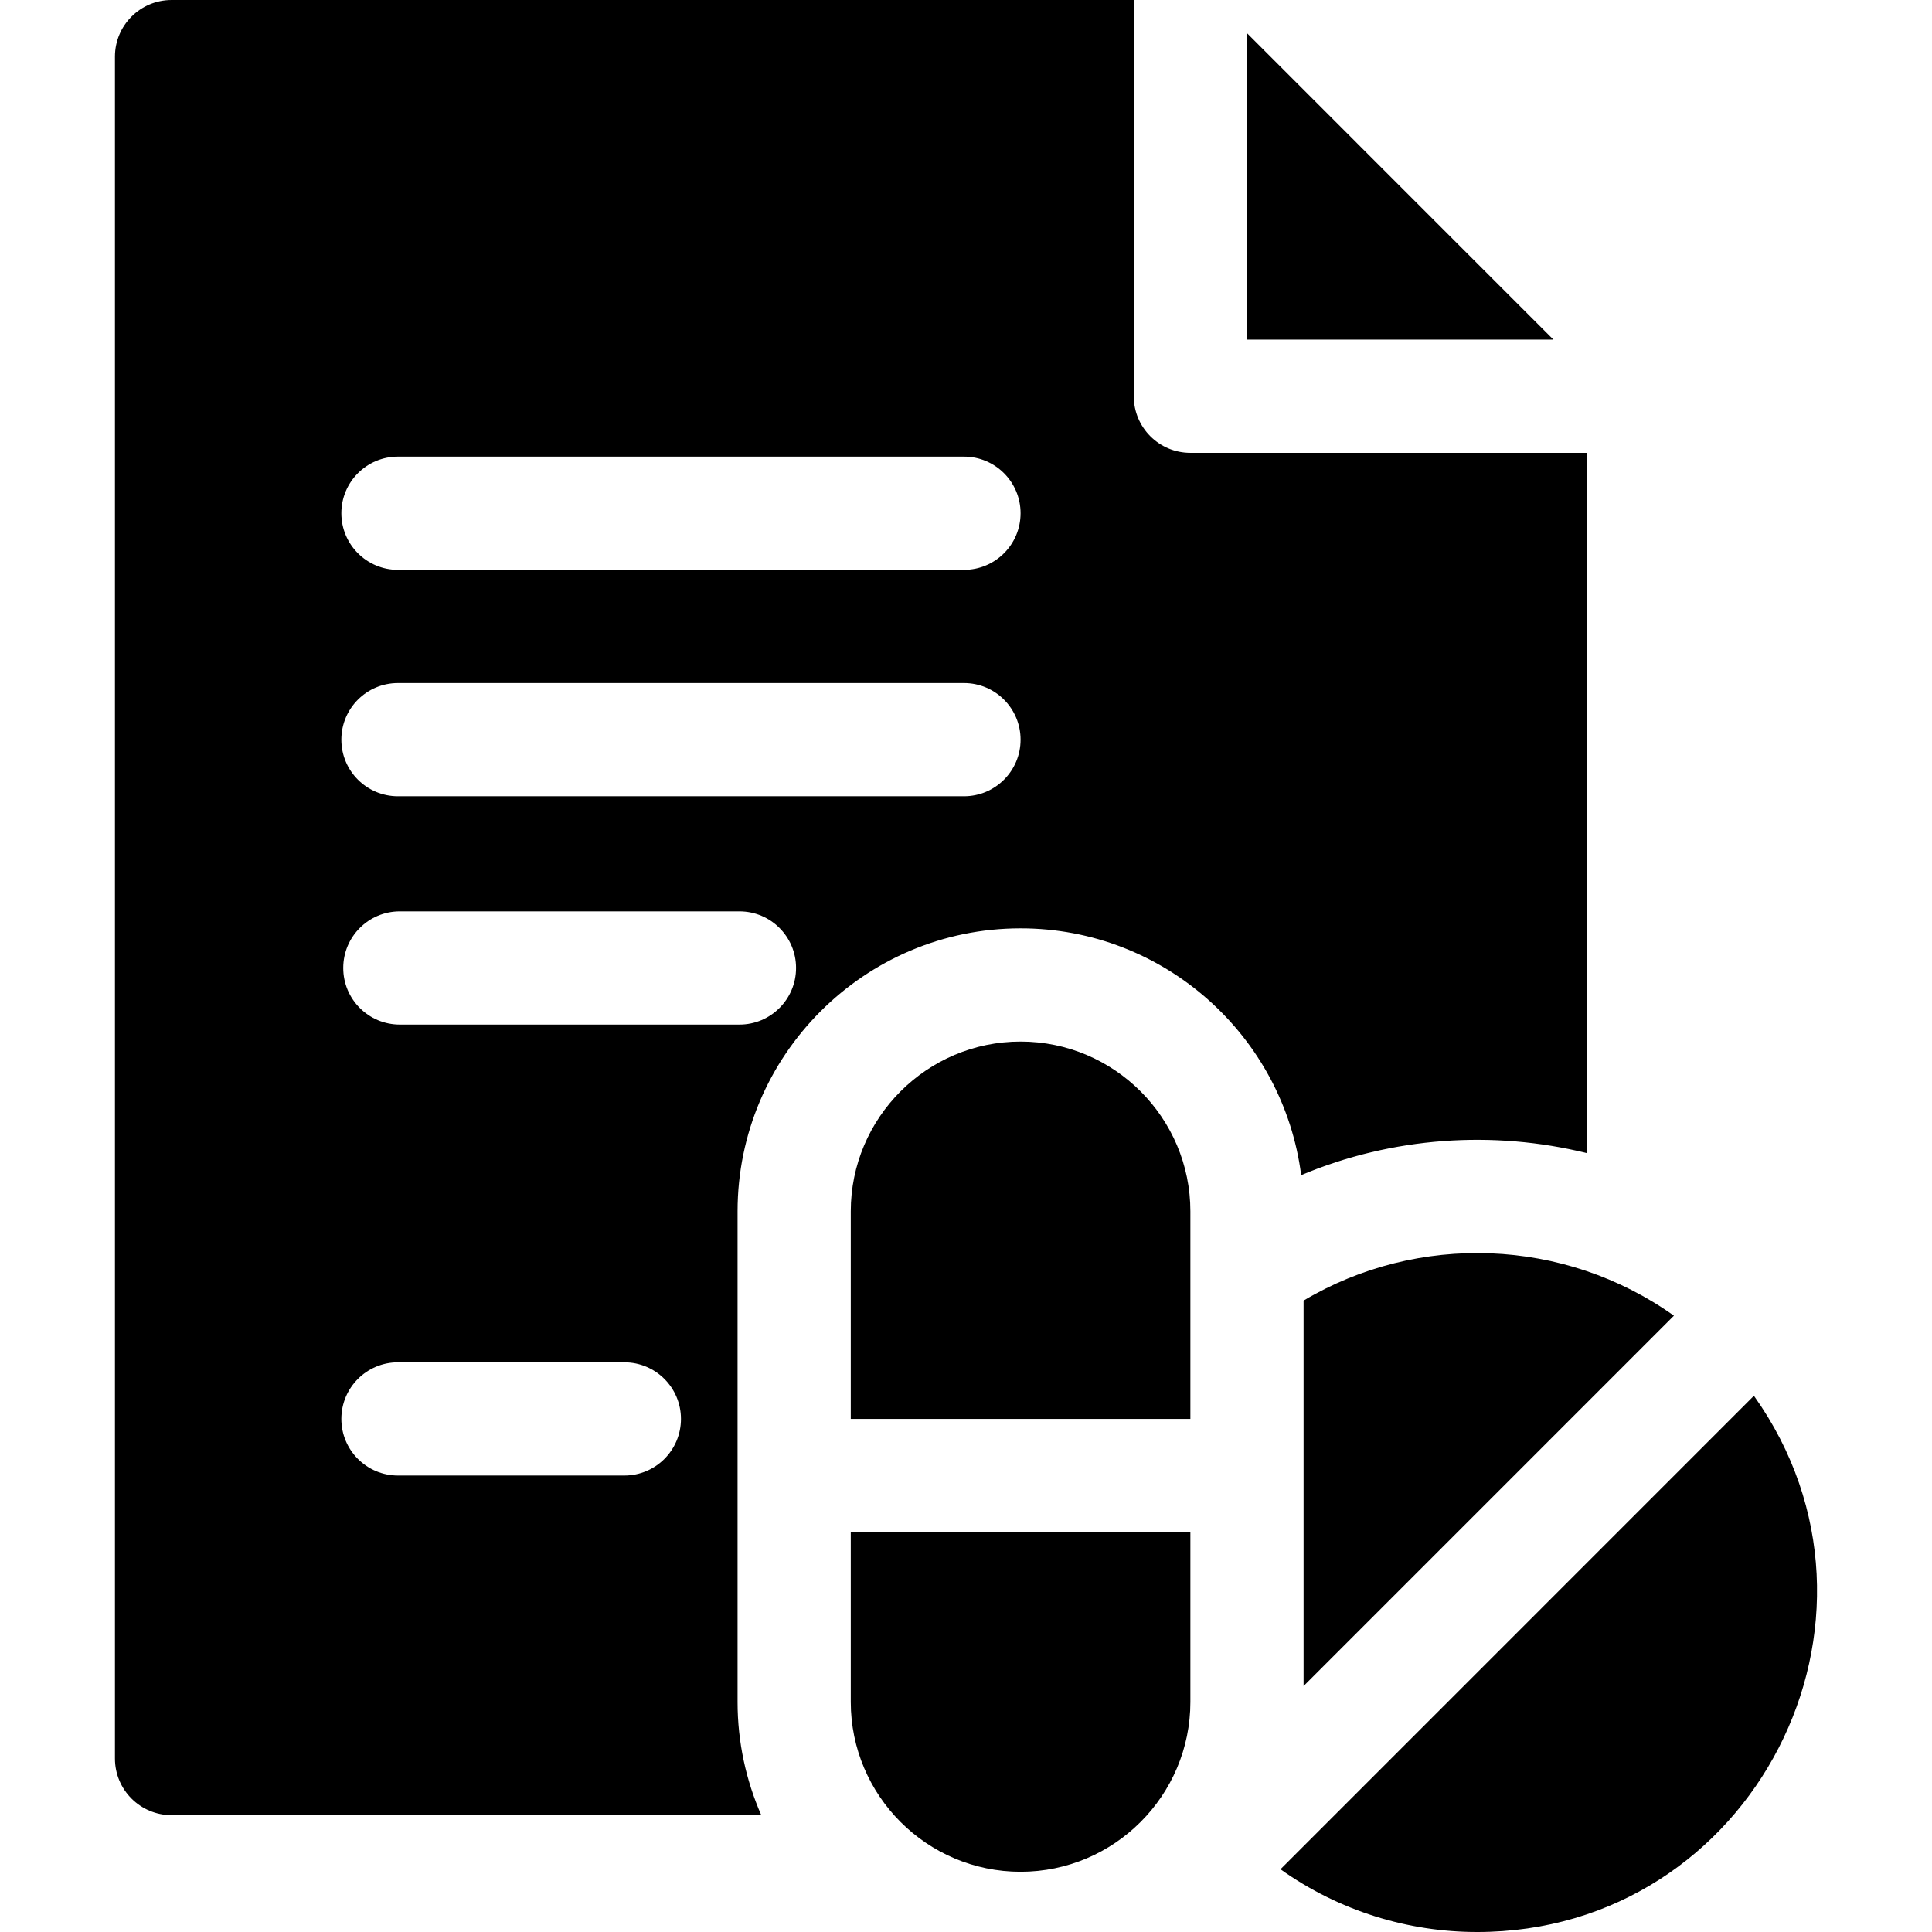 <svg id="Capa_1" enable-background="new 0 0 512 512" height="512" viewBox="0 0 512 512" width="512" xmlns="http://www.w3.org/2000/svg"><g><path d="m270.462 276.023c-24.813 0-45 20.189-45 45.004v55.005h90v-55.005c0-24.815-20.187-45.004-45-45.004z"/><path d="m225.462 451.037c0 24.815 20.187 45.004 45 45.004s45-20.189 45-45.004v-45.004h-90z"/><path d="m420.462 305.571v-185.561h-105c-8.284 0-15-6.716-15-15.001v-105.009h-255c-8.284 0-15 6.716-15 15.001v451.037c0 8.285 6.716 15.001 15 15.001h156.281c-4.029-9.194-6.281-19.338-6.281-30.003v-130.009c0-41.358 33.645-75.006 75-75.006 38.098 0 69.629 28.564 74.363 65.398 24.153-10.168 50.959-11.932 75.637-5.848zm-255 85.461h-60c-8.284 0-15-6.716-15-15.001s6.716-15.001 15-15.001h60c8.284 0 15 6.716 15 15.001s-6.716 15.001-15 15.001zm30.5-119.509h-90c-8.284 0-15-6.716-15-15.001s6.716-15.001 15-15.001h90c8.284 0 15 6.716 15 15.001 0 8.284-6.716 15.001-15 15.001zm59.5-60.505h-150c-8.284 0-15-6.716-15-15.001s6.716-15.001 15-15.001h150c8.284 0 15 6.716 15 15.001s-6.716 15.001-15 15.001zm0-60.005h-150c-8.284 0-15-6.716-15-15.001s6.716-15.001 15-15.001h150c8.284 0 15 6.716 15 15.001s-6.716 15.001-15 15.001z"/><path d="m330.462 8.788v81.219h81.213z"/><path d="m345.462 344.668v102.156l98.144-98.152c-29.087-20.699-67.813-22.036-98.144-4.004z"/><path d="m464.807 369.898-125.467 125.478c15.543 11.063 33.824 16.624 52.122 16.624 73.19 0 115.503-82.846 73.345-142.102z"/></g></svg>